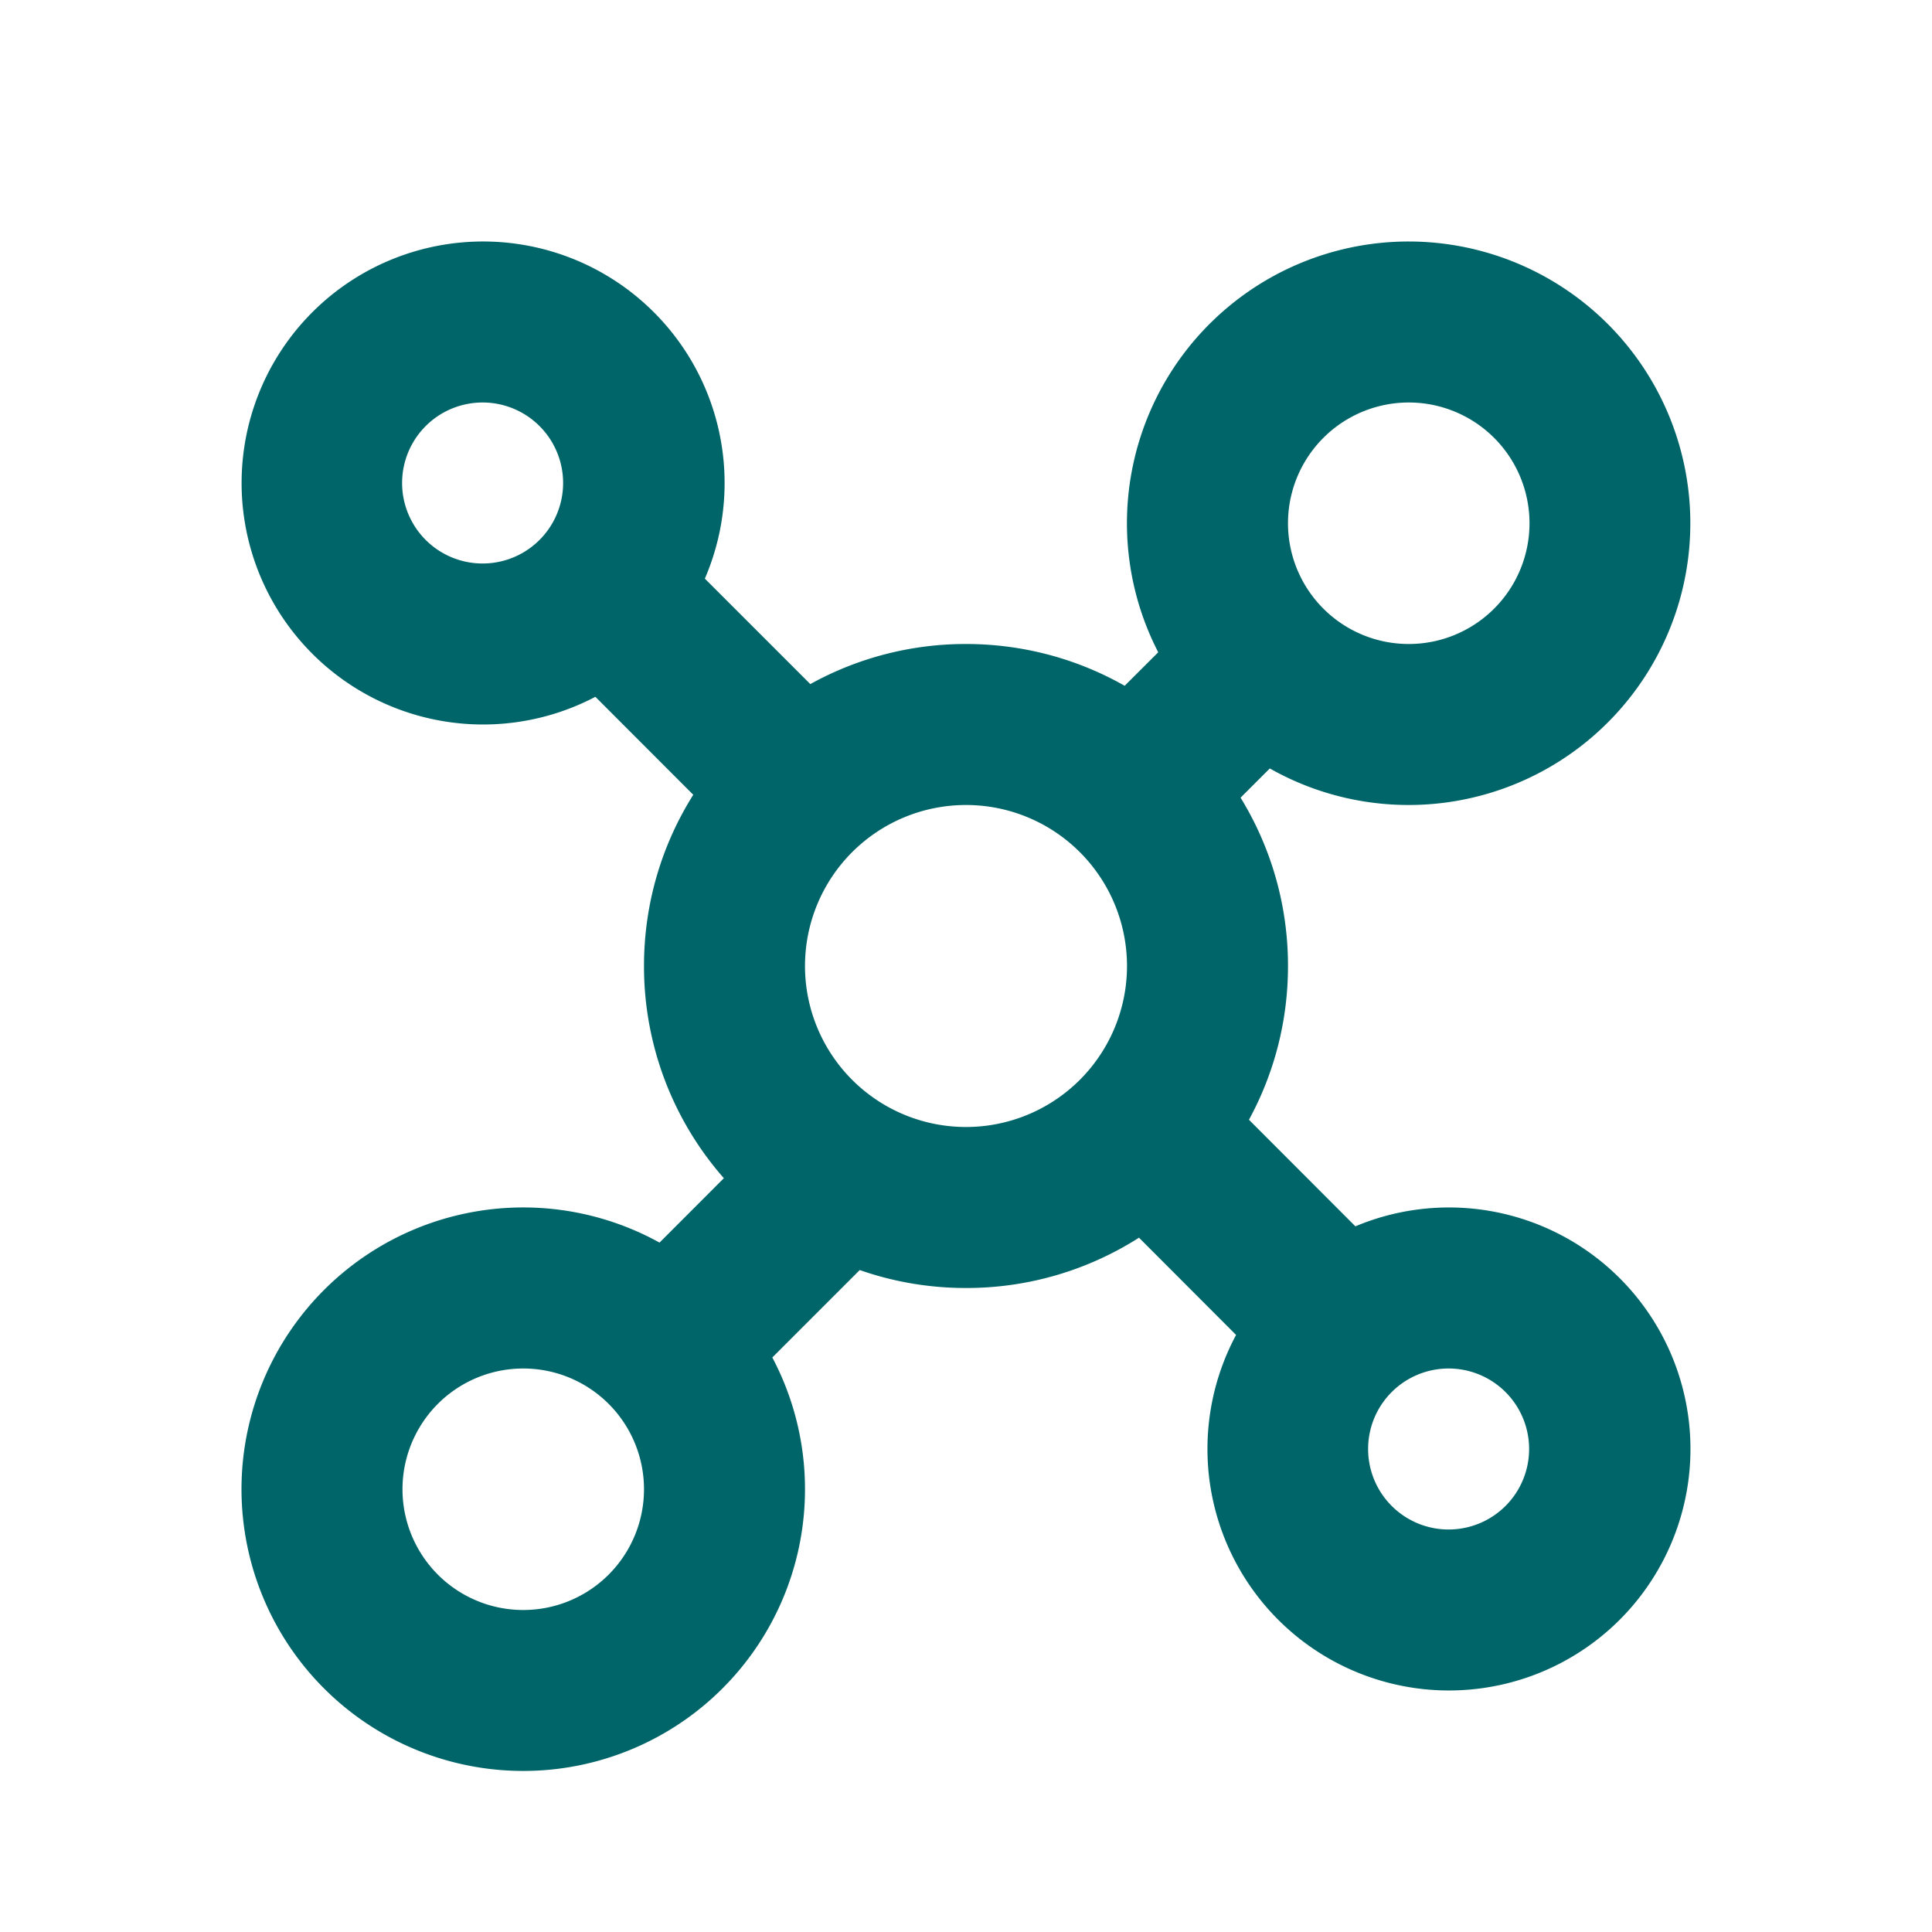 <?xml version="1.0" standalone="no"?><!DOCTYPE svg PUBLIC "-//W3C//DTD SVG 1.1//EN" "http://www.w3.org/Graphics/SVG/1.1/DTD/svg11.dtd"><svg t="1684832204015" class="icon" viewBox="0 0 1024 1024" version="1.1" xmlns="http://www.w3.org/2000/svg" p-id="2646" xmlns:xlink="http://www.w3.org/1999/xlink" width="128" height="128"><path d="M746.667 128a149.333 149.333 0 1 1-73.643 279.296l-15.488 15.488c15.915 25.941 25.131 56.491 25.131 89.216 0 29.525-7.509 57.301-20.693 81.493l56.405 56.491a128 128 0 1 1-63.232 57.557l-51.456-51.541A169.856 169.856 0 0 1 512 682.667c-19.712 0-38.656-3.328-56.32-9.515l-46.336 46.336a149.333 149.333 0 1 1-59.776-60.885l34.091-34.133A170.027 170.027 0 0 1 341.333 512c0-33.365 9.557-64.427 26.112-90.752L315.563 369.323a128 128 0 1 1 58.027-62.635l55.893 55.893A169.899 169.899 0 0 1 512 341.333c30.592 0 59.307 8.064 84.096 22.144l17.792-17.749A149.333 149.333 0 0 1 746.667 128z m-469.333 597.333a64 64 0 1 0 0 128 64 64 0 0 0 0-128zM768 725.333a42.667 42.667 0 1 0 0 85.333 42.667 42.667 0 0 0 0-85.333z m-256-298.667a85.333 85.333 0 1 0 0 170.667 85.333 85.333 0 0 0 0-170.667z m234.667-213.333a64 64 0 1 0 0 128 64 64 0 0 0 0-128zM256 213.333a42.667 42.667 0 1 0 0 85.333 42.667 42.667 0 0 0 0-85.333z" fill="#006569" p-id="2647"></path></svg>